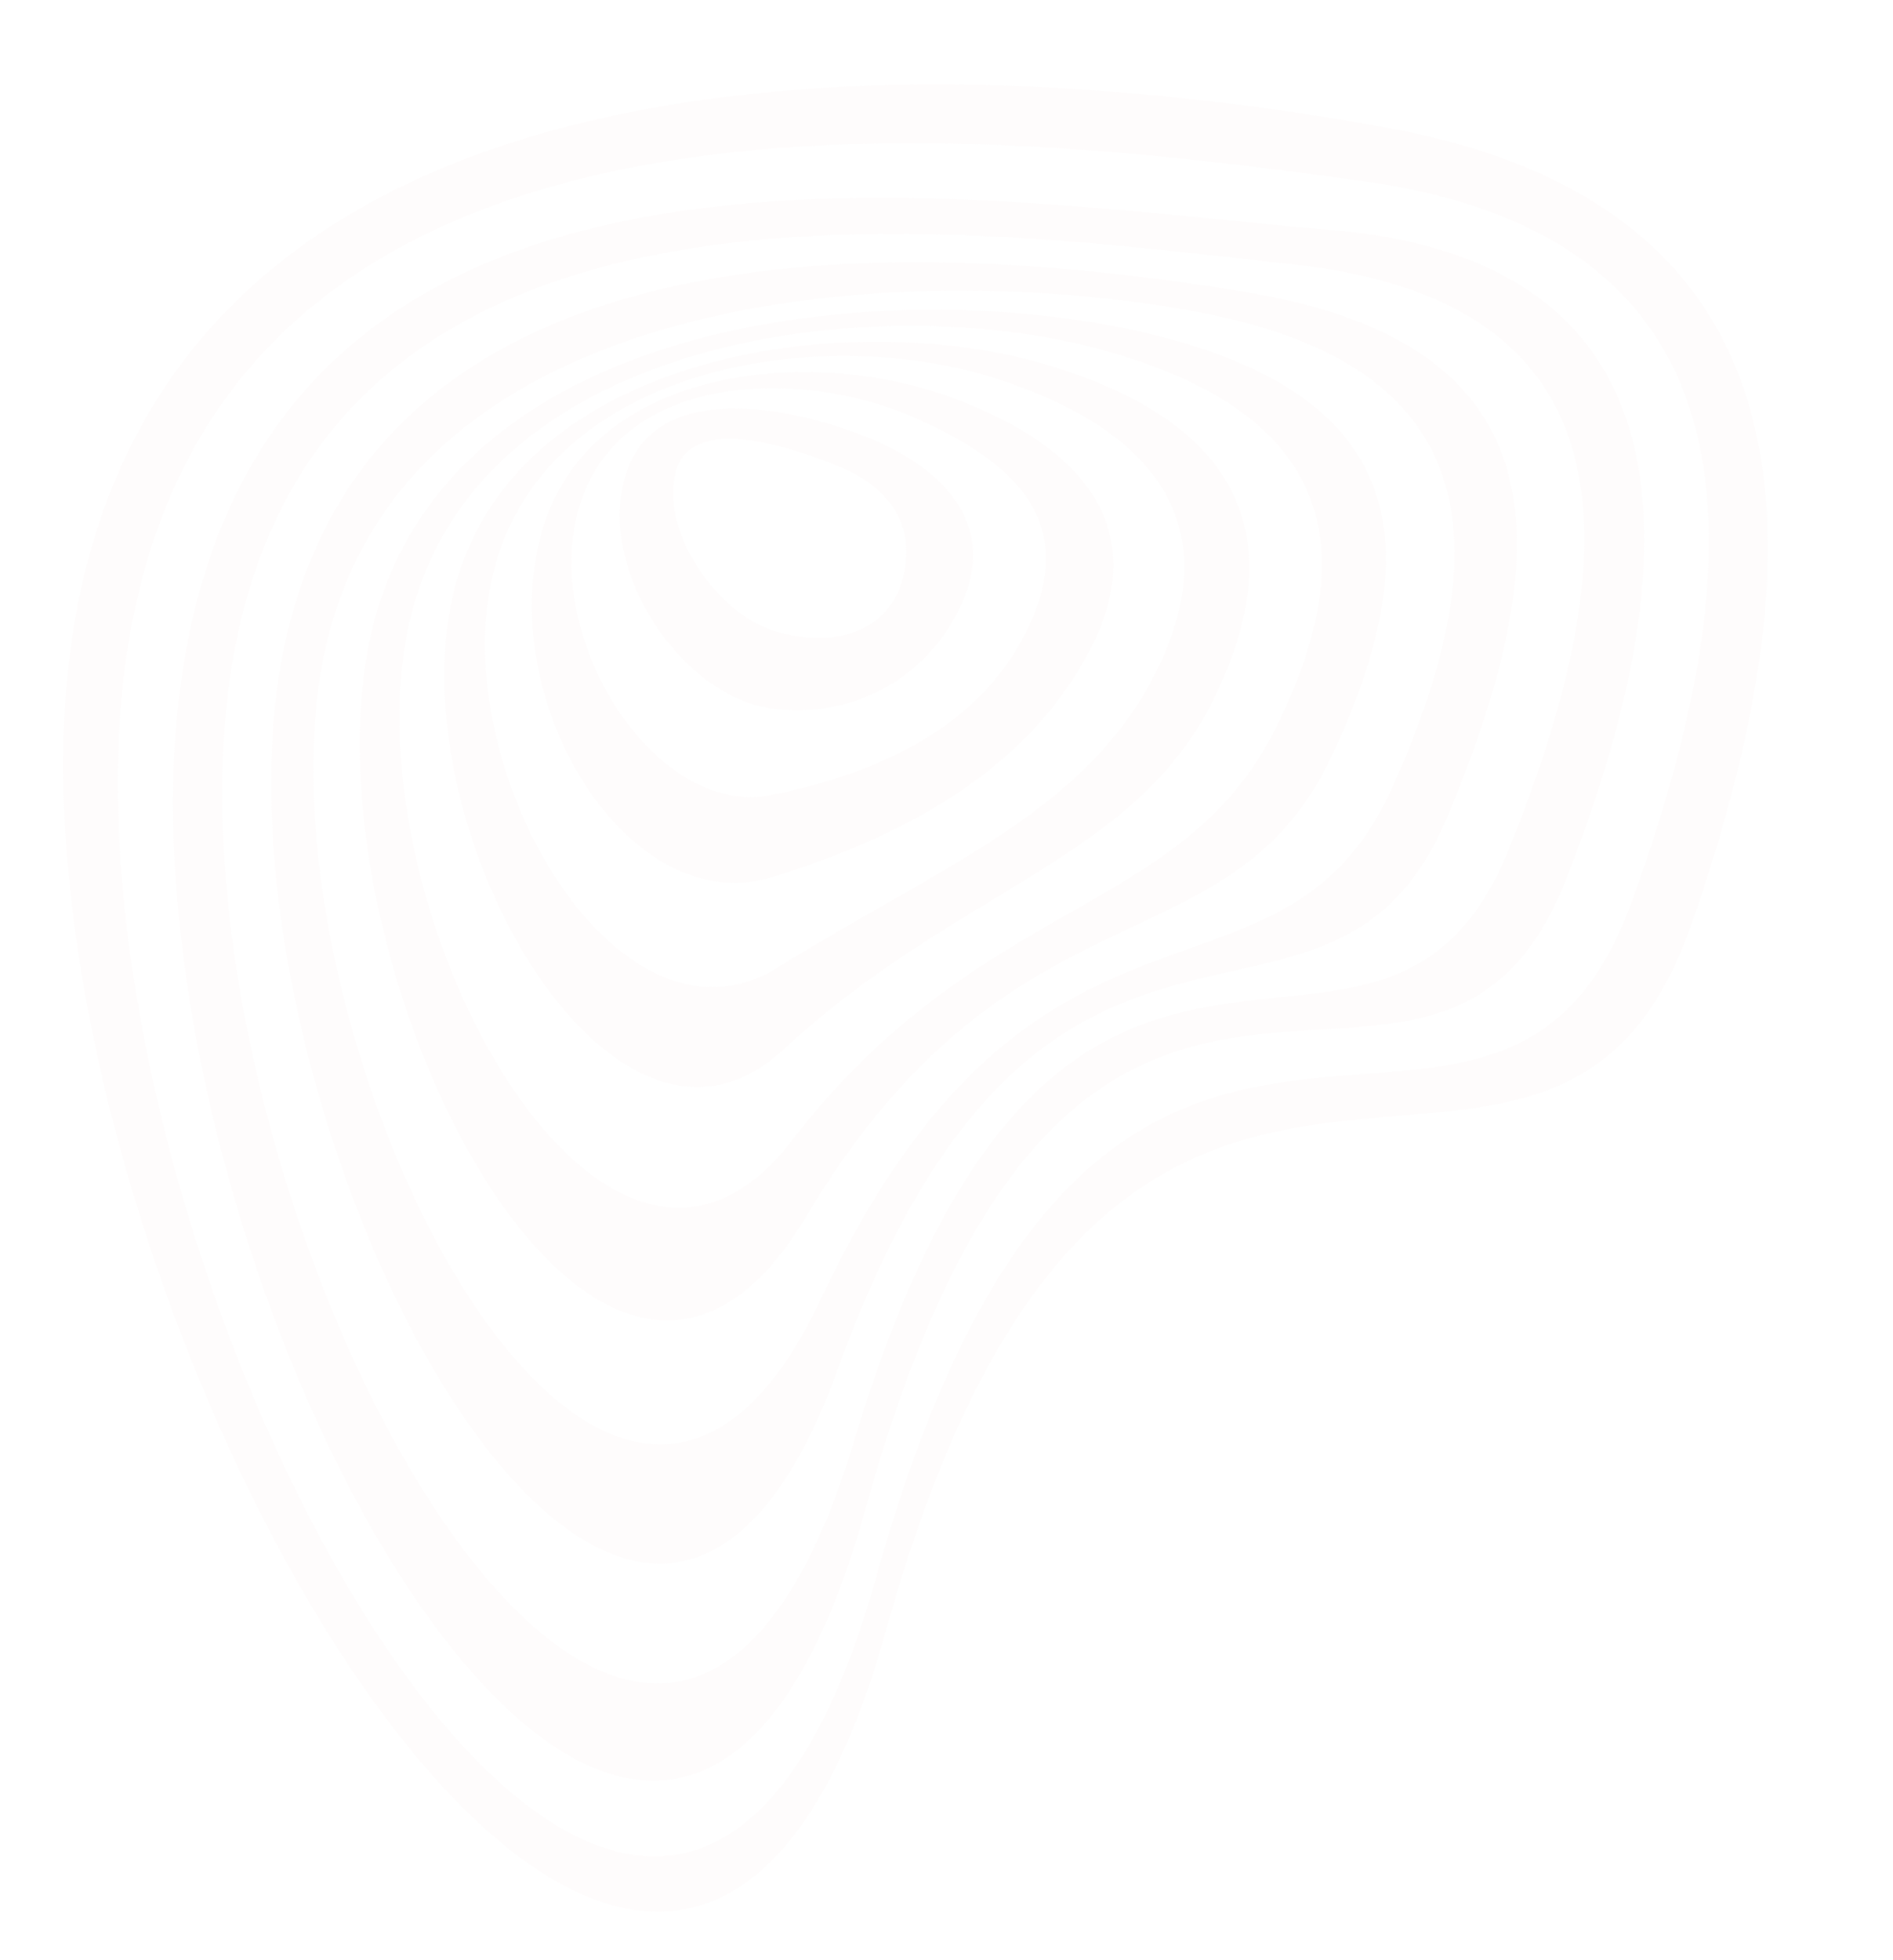 <svg width="317" height="328" viewBox="0 0 317 328" fill="none" xmlns="http://www.w3.org/2000/svg">
<g clip-path="url(#clip0_1_1947)">
<path d="M161.557 99.799C156.754 112.03 144.323 120.479 129.382 118.598C114.43 116.719 99.886 95.731 104.741 79.563C109.596 63.395 132.415 68.017 145.281 73.201C158.146 78.384 166.371 87.567 161.567 99.788L161.557 99.799ZM113.222 78.729C110.362 88.313 119.677 102.463 129.542 105.562C139.396 108.662 148.927 105.87 151.24 96.609C153.553 87.348 148.248 81.213 140.464 78.057C132.69 74.9 116.082 69.145 113.222 78.729Z" fill="#EFB7B7" fill-opacity="0.05"/>
<path d="M182.682 108.456C172.779 127.729 153.554 139.285 129.441 146.761C105.327 154.237 82.891 117.695 90.602 89.453C98.323 61.21 135.418 57.88 158.912 66.368C182.407 74.868 192.575 89.184 182.682 108.456ZM97.19 84.228C90.131 106.203 109.529 136.98 129.143 133.053C148.757 129.126 165.152 120.657 172.554 104.241C179.957 87.825 171.065 77.618 152.559 69.651C134.052 61.685 104.26 62.263 97.19 84.228Z" fill="#EFB7B7" fill-opacity="0.05"/>
<path d="M203.25 117.011C189.983 143.987 160.217 148.764 131.203 175.66C102.188 202.556 65.375 136.431 76.388 97.525C87.391 58.609 142.808 51.342 175.302 61.043C207.796 70.743 216.515 90.025 203.25 117.011ZM83.276 93.463C73.041 126.453 103.064 178.806 130.192 161.949C157.329 145.081 181.559 136.038 193.36 112.908C205.162 89.788 195.622 72.796 167.225 63.487C138.839 54.176 93.51 60.474 83.265 93.465L83.276 93.463Z" fill="#EFB7B7" fill-opacity="0.05"/>
<path d="M223.072 126.406C205.836 163.136 169.468 145.76 134.945 203.683C100.421 261.606 49.534 160.077 62.207 105.811C74.89 51.543 151.571 45.854 192.851 55.947C234.13 66.04 240.307 89.666 223.072 126.406ZM68.961 102.509C56.758 149.271 100.799 232.187 132.524 190.98C164.248 149.763 197.988 153.46 213.696 121.744C229.406 90.039 221.499 68.698 184.488 58.533C147.477 48.368 81.174 55.747 68.971 102.508L68.961 102.509Z" fill="#EFB7B7" fill-opacity="0.05"/>
<path d="M242.416 136.615C222.466 184.326 175.01 133.27 140.207 229.379C105.403 325.488 32.18 183.673 47.479 108.796C62.779 33.919 157.089 40.349 208.501 48.856C259.914 57.364 262.356 88.906 242.416 136.615ZM54.518 108.424C40.488 170.739 101.439 294.011 137.456 217.424C173.472 140.827 214.462 173.368 233.2 131.689C251.939 90.01 247.401 61.453 201.818 52.462C156.235 43.471 68.558 46.109 54.528 108.423L54.518 108.424Z" fill="#EFB7B7" fill-opacity="0.05"/>
<path d="M262.291 147.094C239.438 205.223 180.642 123.946 144.918 252.597C109.194 381.259 13.574 205.658 31.113 109.057C48.653 12.465 163.961 33.581 222.789 38.475C281.618 43.368 285.134 88.957 262.28 147.085L262.291 147.094ZM39.185 109.321C23.184 196.125 108.151 357.103 142.985 241.3C177.818 125.496 230.811 195.716 252.567 142.353C274.323 88.989 271.769 50.331 216.721 44.272C161.663 38.214 55.185 22.517 39.185 109.321Z" fill="#EFB7B7" fill-opacity="0.05"/>
<path d="M283.168 154.892C258.95 224.078 186.735 134.891 148.351 272.961C109.978 411.041 -4.308 211.139 12.208 105.807C28.734 0.475 163.425 8.795 232.253 21.37C301.081 33.946 307.396 85.706 283.168 154.892ZM21.384 108.413C5.466 210.221 109.183 398.378 146.723 263.958C184.264 129.539 249.919 214.881 273.176 151.121C296.433 87.361 292.412 39.228 228.299 30.324C164.175 21.421 37.312 6.593 21.395 108.412L21.384 108.413Z" fill="#EFB7B7" fill-opacity="0.05"/>
</g>
<defs>
<clipPath id="clip0_1_1947">
<rect width="288.964" height="301.438" fill="white" transform="translate(316.733 300.028) rotate(174.456)"/>
</clipPath>
</defs>
</svg>
